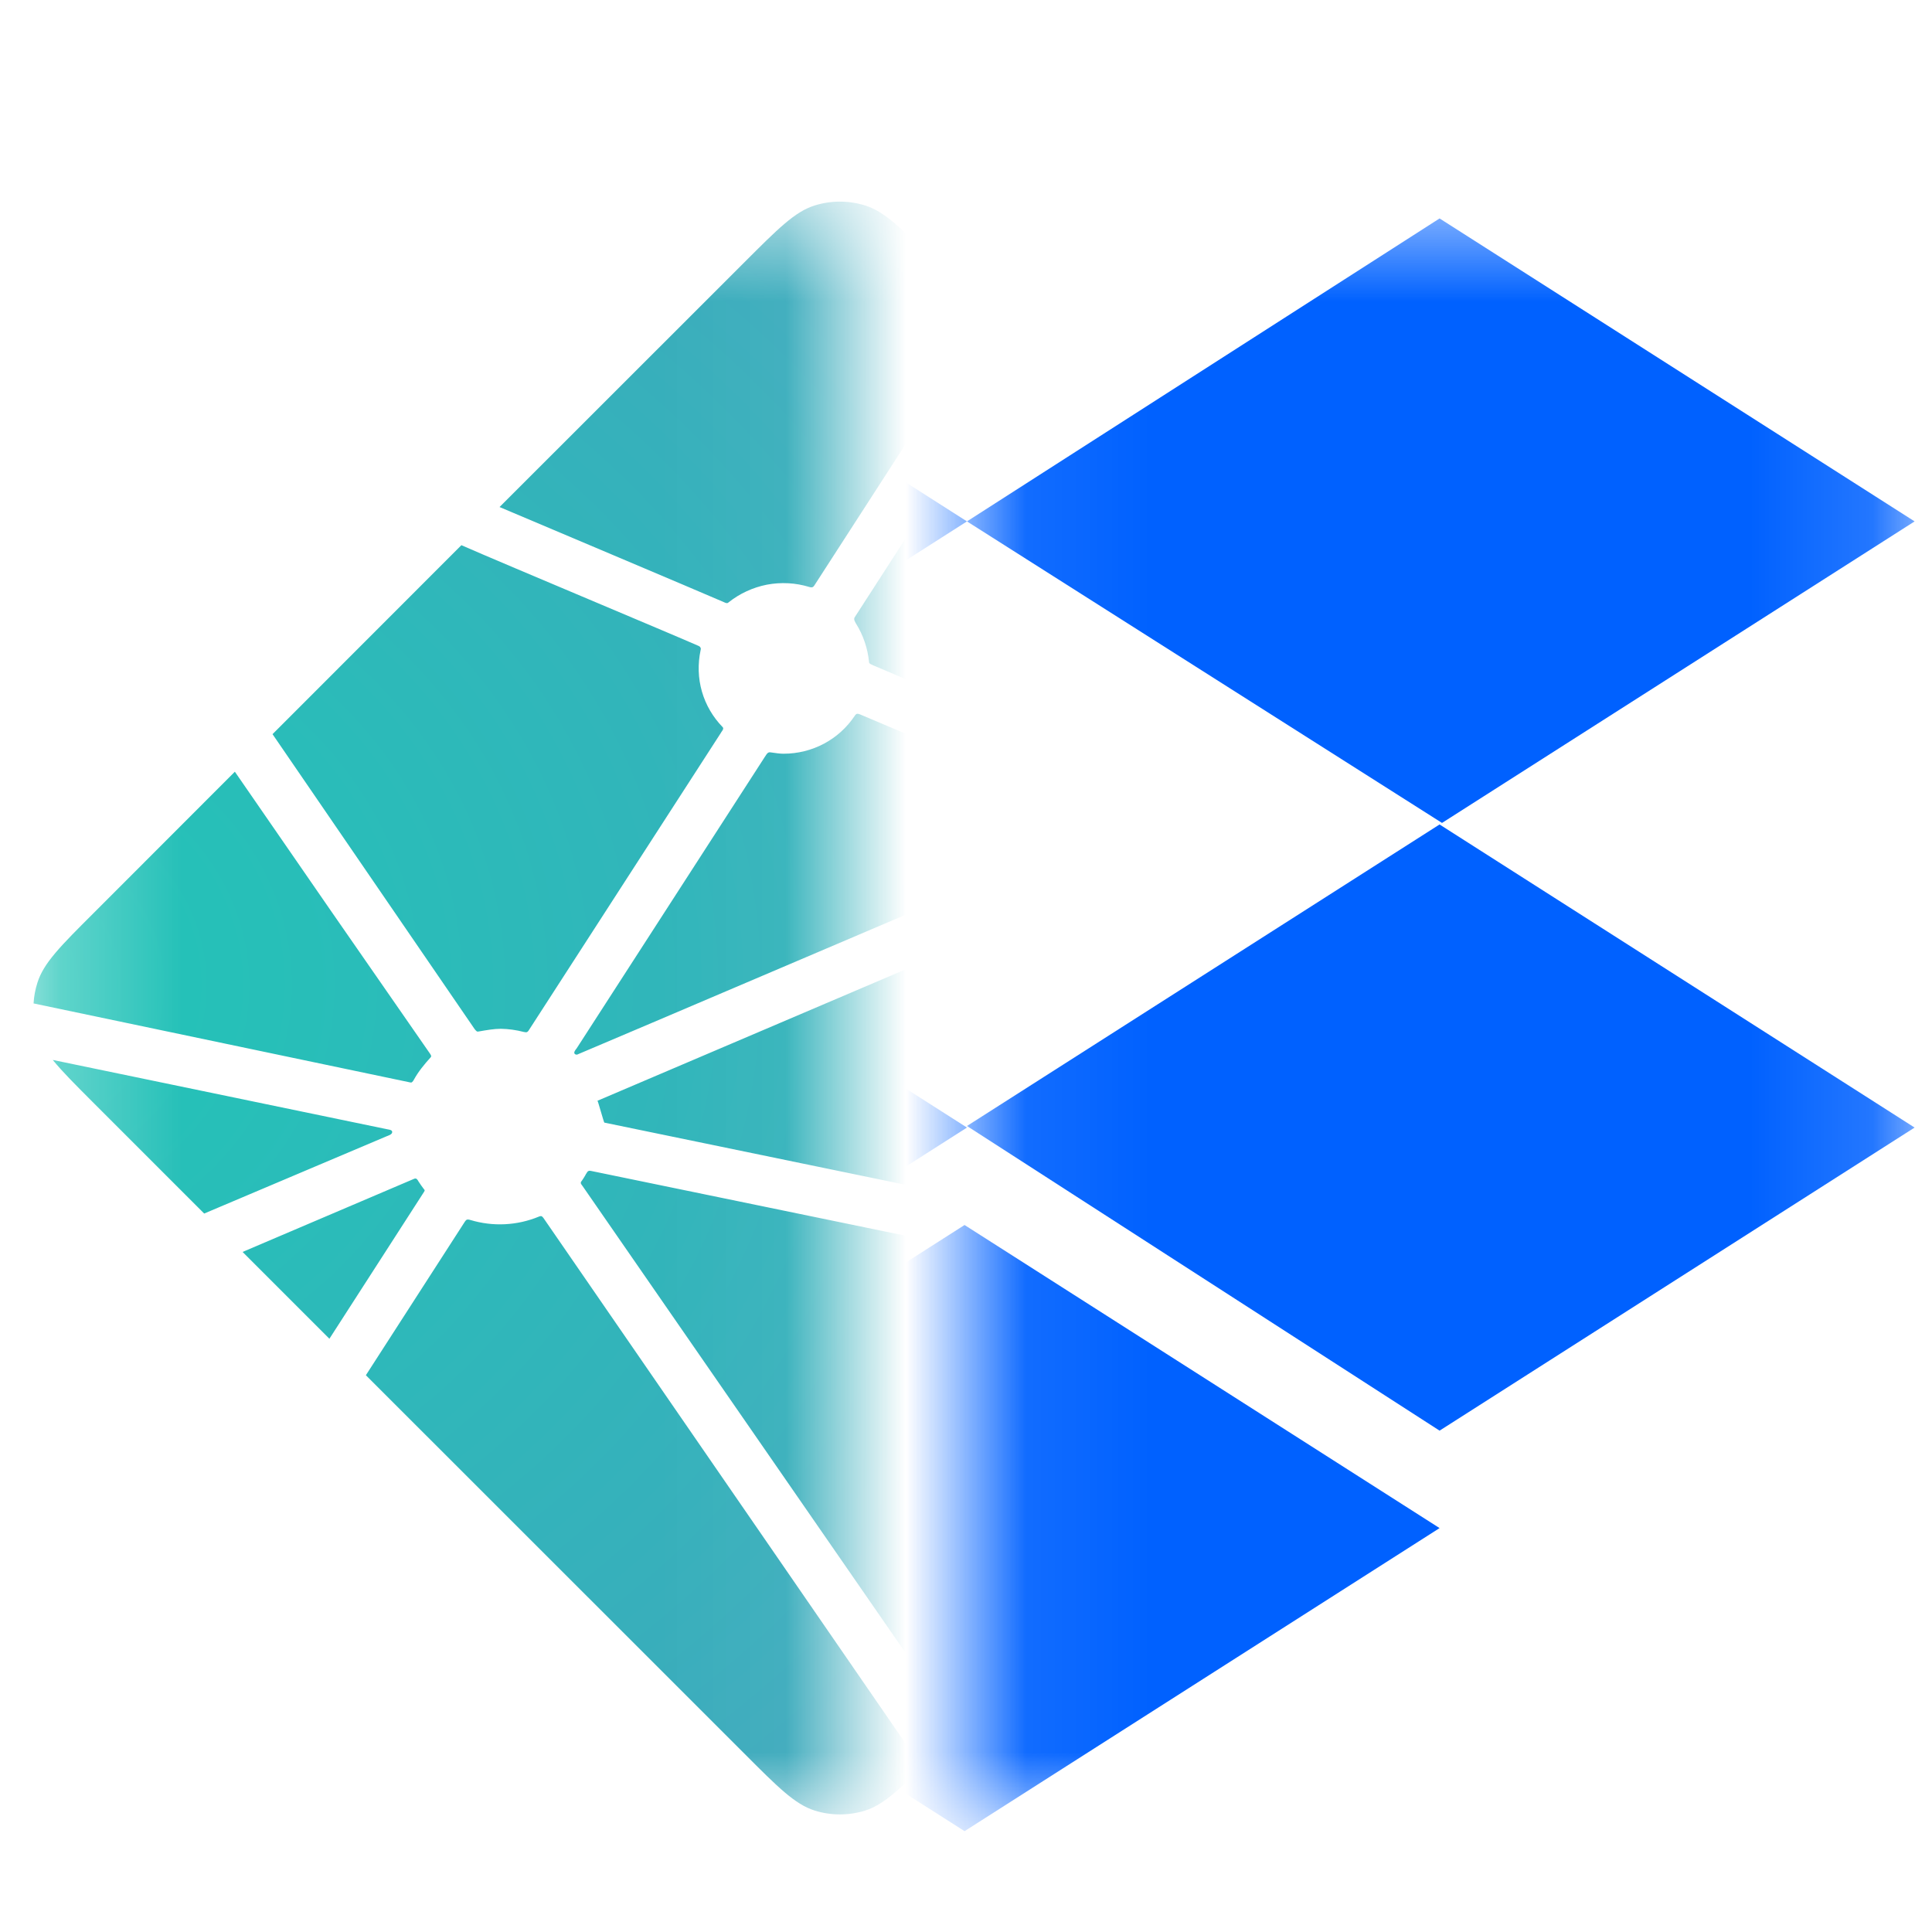 <svg width="16" height="16" viewBox="0 0 16 16" fill="none" xmlns="http://www.w3.org/2000/svg">
<mask id="mask0" mask-type="alpha" maskUnits="userSpaceOnUse" x="0" y="1" width="7" height="15">
<rect x="0.278" y="1.67" width="6.678" height="13.357" fill="#C4C4C4"/>
</mask>
<g mask="url(#mask0)">
<path d="M9.948 6.305L9.943 6.303C9.94 6.302 9.937 6.301 9.935 6.298C9.931 6.294 9.928 6.289 9.926 6.283C9.924 6.277 9.924 6.272 9.925 6.266L10.194 4.619L11.457 5.883L10.144 6.441C10.14 6.443 10.136 6.443 10.132 6.443H10.127C10.125 6.442 10.123 6.441 10.12 6.437C10.071 6.383 10.013 6.338 9.948 6.305V6.305ZM11.779 6.204L13.129 7.555C13.41 7.835 13.55 7.975 13.601 8.138C13.609 8.162 13.615 8.186 13.62 8.211L10.393 6.844C10.392 6.843 10.39 6.843 10.388 6.842C10.375 6.837 10.36 6.831 10.36 6.817C10.36 6.804 10.376 6.798 10.389 6.793L10.393 6.791L11.779 6.204ZM13.565 8.644C13.495 8.775 13.36 8.911 13.13 9.141L11.607 10.663L9.639 10.253L9.628 10.251C9.611 10.248 9.592 10.245 9.592 10.229C9.585 10.148 9.561 10.069 9.521 9.998C9.482 9.926 9.429 9.863 9.364 9.814C9.356 9.806 9.358 9.793 9.361 9.782C9.361 9.78 9.361 9.778 9.361 9.777L9.732 7.503L9.733 7.496C9.735 7.478 9.738 7.458 9.754 7.458C9.833 7.448 9.91 7.423 9.979 7.383C10.049 7.343 10.109 7.29 10.158 7.226C10.161 7.223 10.163 7.219 10.167 7.217C10.178 7.212 10.192 7.217 10.203 7.222L13.565 8.644H13.565ZM11.257 11.013L8.754 13.516L9.183 10.883L9.183 10.879C9.184 10.876 9.184 10.872 9.185 10.869C9.189 10.861 9.198 10.857 9.207 10.854L9.211 10.852C9.305 10.812 9.388 10.75 9.453 10.672C9.461 10.662 9.471 10.653 9.484 10.651C9.488 10.65 9.491 10.65 9.494 10.651L11.257 11.013L11.257 11.013ZM8.224 14.046L7.942 14.328L4.823 9.82C4.822 9.818 4.821 9.817 4.819 9.815C4.814 9.808 4.809 9.802 4.81 9.794C4.81 9.789 4.814 9.784 4.818 9.779L4.821 9.775C4.831 9.761 4.839 9.747 4.848 9.732L4.854 9.72L4.856 9.719C4.86 9.71 4.865 9.702 4.873 9.698C4.881 9.694 4.891 9.696 4.899 9.698L8.355 10.41C8.364 10.412 8.373 10.416 8.381 10.422C8.386 10.426 8.387 10.431 8.388 10.437C8.412 10.528 8.457 10.612 8.519 10.683C8.581 10.754 8.659 10.81 8.746 10.846C8.756 10.851 8.751 10.862 8.747 10.873C8.745 10.878 8.743 10.883 8.742 10.889C8.698 11.154 8.325 13.431 8.224 14.046ZM7.635 14.635C7.427 14.841 7.304 14.95 7.166 14.994C7.029 15.037 6.882 15.037 6.746 14.994C6.583 14.942 6.443 14.802 6.163 14.521L3.03 11.389L3.848 10.12C3.852 10.114 3.856 10.108 3.862 10.103C3.871 10.097 3.883 10.1 3.894 10.103C4.082 10.16 4.283 10.15 4.464 10.075C4.474 10.071 4.483 10.069 4.49 10.075C4.494 10.079 4.497 10.082 4.5 10.086L7.635 14.635V14.635ZM2.728 11.087L2.009 10.368L3.428 9.763C3.432 9.761 3.436 9.76 3.44 9.76C3.452 9.76 3.459 9.772 3.465 9.783C3.479 9.805 3.494 9.826 3.51 9.847L3.515 9.853C3.519 9.859 3.516 9.864 3.512 9.87L2.728 11.087H2.728ZM1.691 10.05L0.782 9.141C0.627 8.986 0.515 8.874 0.437 8.778L3.202 9.351C3.205 9.352 3.209 9.352 3.212 9.353C3.229 9.356 3.248 9.359 3.248 9.375C3.248 9.392 3.227 9.4 3.21 9.407L3.202 9.41L1.691 10.05ZM0.278 8.31C0.281 8.252 0.292 8.194 0.31 8.138C0.361 7.975 0.501 7.835 0.782 7.555L1.945 6.391C2.481 7.169 3.018 7.945 3.557 8.72C3.566 8.733 3.577 8.747 3.566 8.757C3.515 8.813 3.464 8.875 3.428 8.941C3.424 8.95 3.418 8.957 3.411 8.963C3.406 8.966 3.402 8.965 3.396 8.964H3.396L0.278 8.31V8.31ZM2.257 6.08L3.821 4.515C3.968 4.58 4.503 4.806 4.982 5.008C5.344 5.161 5.674 5.3 5.778 5.346C5.788 5.35 5.798 5.354 5.802 5.365C5.805 5.371 5.804 5.379 5.802 5.385C5.778 5.498 5.781 5.616 5.813 5.727C5.845 5.838 5.904 5.939 5.985 6.022C5.995 6.033 5.985 6.048 5.975 6.061L5.971 6.068L4.382 8.528C4.378 8.535 4.374 8.541 4.367 8.546C4.359 8.551 4.347 8.548 4.337 8.546C4.275 8.53 4.212 8.521 4.148 8.52C4.091 8.52 4.029 8.531 3.966 8.542H3.966C3.959 8.543 3.953 8.545 3.947 8.54C3.941 8.535 3.936 8.529 3.931 8.523L2.257 6.08H2.257ZM4.137 4.199L6.163 2.174C6.443 1.894 6.583 1.753 6.746 1.702C6.882 1.659 7.029 1.659 7.166 1.702C7.328 1.753 7.468 1.894 7.749 2.174L8.188 2.613L6.747 4.844C6.744 4.85 6.739 4.856 6.733 4.861C6.724 4.866 6.712 4.864 6.702 4.861C6.588 4.826 6.468 4.82 6.351 4.842C6.235 4.865 6.126 4.915 6.033 4.989C6.024 4.999 6.01 4.994 5.998 4.988C5.81 4.906 4.347 4.288 4.137 4.199V4.199ZM8.494 2.919L9.824 4.249L9.503 6.234V6.239C9.503 6.243 9.502 6.248 9.5 6.252C9.497 6.259 9.49 6.261 9.483 6.263C9.414 6.283 9.35 6.315 9.292 6.358C9.29 6.359 9.287 6.361 9.285 6.364C9.281 6.368 9.277 6.372 9.271 6.372C9.266 6.372 9.261 6.372 9.256 6.37L7.229 5.509L7.226 5.507C7.213 5.502 7.197 5.496 7.197 5.482C7.186 5.369 7.149 5.26 7.089 5.164C7.08 5.148 7.069 5.131 7.077 5.114L8.494 2.919ZM7.124 5.917L9.024 6.721C9.034 6.726 9.046 6.731 9.05 6.742C9.052 6.748 9.052 6.755 9.05 6.761C9.045 6.789 9.04 6.821 9.04 6.853V6.906C9.04 6.92 9.026 6.925 9.014 6.93L9.01 6.932C8.709 7.06 4.784 8.734 4.779 8.734C4.773 8.734 4.766 8.734 4.76 8.728C4.75 8.717 4.76 8.703 4.77 8.689C4.771 8.687 4.773 8.685 4.775 8.683L6.336 6.265L6.339 6.261C6.348 6.246 6.358 6.23 6.375 6.23L6.391 6.232C6.426 6.237 6.458 6.242 6.489 6.242C6.726 6.242 6.946 6.126 7.078 5.929C7.081 5.924 7.085 5.919 7.09 5.915C7.099 5.908 7.113 5.912 7.124 5.917V5.917ZM4.948 9.116L9.226 7.292C9.226 7.292 9.232 7.292 9.238 7.298C9.261 7.321 9.281 7.337 9.3 7.352L9.31 7.357C9.318 7.362 9.327 7.368 9.328 7.377C9.328 7.38 9.328 7.383 9.327 7.386L8.961 9.637L8.959 9.646C8.957 9.663 8.954 9.683 8.938 9.683C8.84 9.69 8.746 9.72 8.662 9.771C8.579 9.823 8.51 9.894 8.46 9.978L8.458 9.981C8.453 9.989 8.449 9.996 8.441 10.001C8.433 10.004 8.424 10.003 8.416 10.001L5.005 9.297C5.001 9.297 4.952 9.117 4.948 9.116V9.116Z" fill="url(#paint0_radial)"/>
</g>
<mask id="mask1" mask-type="alpha" maskUnits="userSpaceOnUse" x="8" y="1" width="8" height="15">
<rect x="8.07" y="1.67" width="7.791" height="13.357" fill="#C4C4C4"/>
</mask>
<g mask="url(#mask1)">
<path d="M8.008 4.318L4.074 6.828L8.008 9.338L4.074 11.848L0.139 9.325L4.074 6.815L0.139 4.318L4.074 1.809L8.008 4.318ZM4.053 12.655L7.988 10.145L11.922 12.655L7.988 15.165L4.053 12.655ZM8.008 9.325L11.942 6.815L8.008 4.318L11.922 1.809L15.856 4.318L11.922 6.828L15.856 9.338L11.922 11.848L8.008 9.325Z" fill="#0061FF"/>
</g>
<defs>
<radialGradient id="paint0_radial" cx="0" cy="0" r="1" gradientUnits="userSpaceOnUse" gradientTransform="translate(-0.17 8.159) rotate(90) scale(13.342 15.404)">
<stop stop-color="#20C6B7"/>
<stop offset="1" stop-color="#4D9ABF"/>
</radialGradient>
</defs>
</svg>
